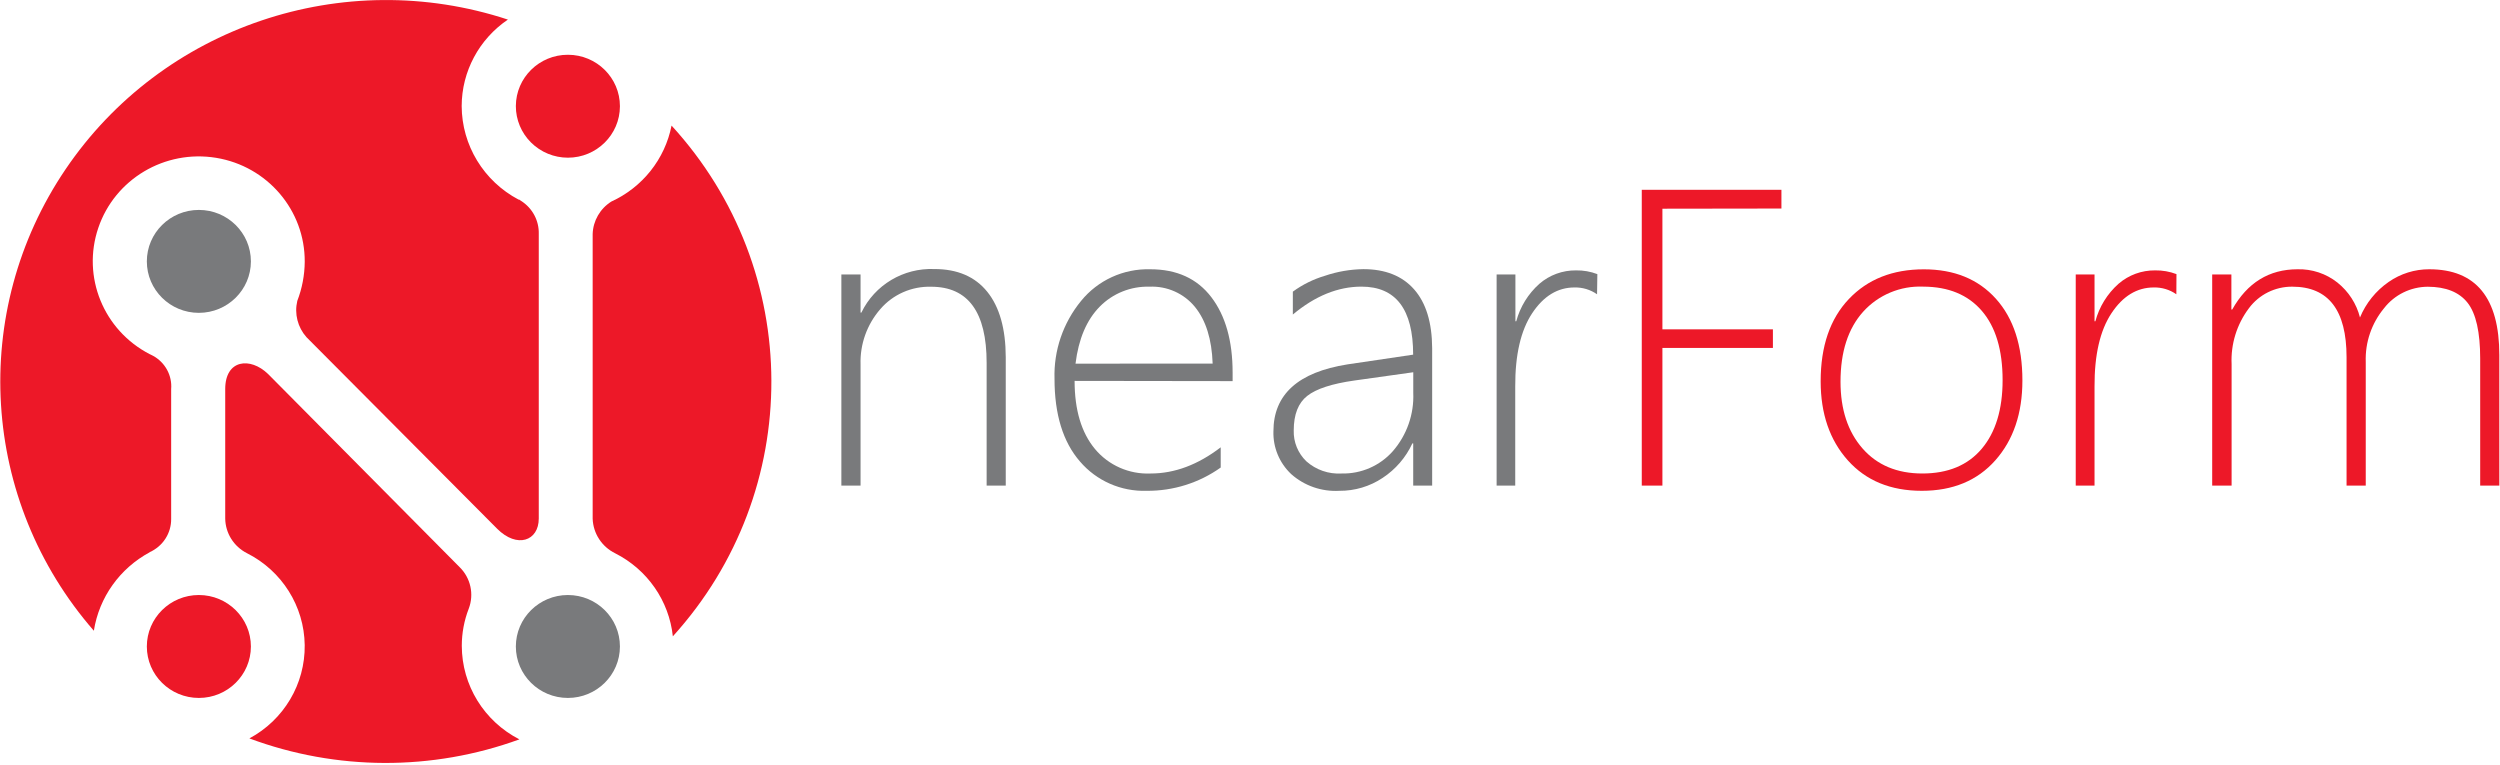 <?xml version="1.0" encoding="UTF-8"?>
<svg width="170px" height="52px" viewBox="0 0 170 52" version="1.1" xmlns="http://www.w3.org/2000/svg" xmlns:xlink="http://www.w3.org/1999/xlink">
    <!-- Generator: Sketch 44.1 (41455) - http://www.bohemiancoding.com/sketch -->
    <title>nearform-logotype</title>
    <desc>Created with Sketch.</desc>
    <defs/>
    <g id="Assets" stroke="none" stroke-width="1" fill="none" fill-rule="evenodd">
        <g id="nearform-logotype">
            <g id="nearform-logo">
                <g id="nearform-colour">
                    <path d="M45.666,8.54 C45.218,10.812 43.695,12.734 41.571,13.706 C40.804,14.189 40.328,15.016 40.301,15.915 L40.301,35.273 C40.336,36.277 40.926,37.181 41.836,37.626 C44.022,38.732 45.496,40.855 45.754,43.27 C54.721,33.379 54.682,18.386 45.666,8.54 L45.666,8.54 Z" id="Shape" fill="#ED1828" fill-rule="nonzero"/>
                    <path d="M10.188,37.55 L10.169,37.55 C11.076,37.15 11.654,36.254 11.639,35.273 L11.639,26.467 C11.717,25.531 11.229,24.638 10.396,24.189 L10.215,24.098 L10.173,24.079 L10.173,24.079 C7.037,22.455 5.557,18.819 6.683,15.499 C7.808,12.179 11.204,10.159 14.697,10.732 C18.189,11.306 20.743,14.304 20.722,17.805 C20.714,18.714 20.543,19.613 20.216,20.462 L20.216,20.462 C20.008,21.336 20.242,22.255 20.841,22.929 L33.804,35.952 L33.804,35.952 C35.159,37.311 36.636,36.787 36.636,35.261 L36.636,15.904 C36.66,15.002 36.206,14.153 35.439,13.664 C35.378,13.634 35.366,13.604 35.305,13.573 C35.291,13.57 35.276,13.57 35.263,13.573 L35.263,13.573 C32.889,12.317 31.404,9.874 31.394,7.212 C31.399,4.86 32.575,2.661 34.537,1.332 C23.339,-2.354 11.031,1.81 4.461,11.507 C-2.109,21.205 -1.323,34.048 6.382,42.891 C6.739,40.621 8.147,38.646 10.188,37.55 Z" id="Shape" fill="#ED1828" fill-rule="nonzero"/>
                    <path d="M38.616,10.723 C40.569,10.723 42.152,9.158 42.155,7.227 C42.157,5.296 40.577,3.728 38.624,3.724 C36.672,3.719 35.085,5.28 35.078,7.212 C35.076,8.141 35.448,9.034 36.112,9.692 C36.775,10.351 37.676,10.722 38.616,10.723 L38.616,10.723 Z" id="Shape" fill="#ED1828" fill-rule="nonzero"/>
                    <path d="M35.078,43.961 C35.078,45.894 36.662,47.46 38.616,47.46 C40.571,47.46 42.155,45.894 42.155,43.961 C42.155,42.028 40.571,40.461 38.616,40.461 C36.663,40.463 35.08,42.029 35.078,43.961 L35.078,43.961 Z" id="Shape" fill="#797A7C" fill-rule="nonzero"/>
                    <path d="M31.402,43.919 C31.401,43.055 31.561,42.198 31.874,41.391 L31.874,41.391 C32.25,40.408 32.005,39.298 31.249,38.56 L31.249,38.56 L18.228,25.431 C17.019,24.262 15.315,24.44 15.315,26.455 L15.315,35.261 C15.329,36.255 15.896,37.16 16.789,37.615 C19.171,38.814 20.685,41.22 20.72,43.863 C20.756,46.506 19.307,48.951 16.958,50.212 C22.872,52.414 29.39,52.437 35.32,50.277 C32.917,49.046 31.407,46.595 31.402,43.919 Z" id="Shape" fill="#ED1828" fill-rule="nonzero"/>
                    <path d="M13.523,40.461 C11.569,40.461 9.985,42.028 9.985,43.961 C9.985,45.894 11.569,47.46 13.523,47.46 C15.477,47.46 17.061,45.894 17.061,43.961 C17.059,42.029 15.476,40.463 13.523,40.461 L13.523,40.461 Z" id="Shape" fill="#ED1828" fill-rule="nonzero"/>
                    <path d="M17.061,17.775 C17.061,15.842 15.477,14.275 13.523,14.275 C11.569,14.275 9.985,15.842 9.985,17.775 C9.985,19.708 11.569,21.274 13.523,21.274 C15.476,21.272 17.059,19.707 17.061,17.775 L17.061,17.775 Z" id="Shape" fill="#797A7C" fill-rule="nonzero"/>
                    <path d="M67.091,33.022 L67.091,24.672 C67.091,21.223 65.833,19.498 63.318,19.498 C61.994,19.461 60.724,20.019 59.865,21.016 C58.955,22.061 58.475,23.404 58.518,24.782 L58.518,33.022 L57.213,33.022 L57.213,18.663 L58.518,18.663 L58.518,21.255 L58.575,21.255 C59.48,19.374 61.433,18.209 63.537,18.295 C65.105,18.295 66.305,18.811 67.137,19.844 C67.968,20.876 68.386,22.359 68.391,24.292 L68.391,33.022 L67.091,33.022 Z" id="Shape" fill="#797A7C" fill-rule="nonzero"/>
                    <path d="M73.073,25.901 C73.073,27.875 73.534,29.417 74.455,30.528 C75.382,31.644 76.787,32.263 78.246,32.198 C79.871,32.198 81.458,31.605 83.008,30.418 L83.008,31.792 C81.543,32.836 79.779,33.39 77.974,33.375 C76.233,33.432 74.562,32.698 73.438,31.382 C72.284,30.054 71.707,28.179 71.707,25.757 C71.647,23.835 72.289,21.955 73.514,20.462 C74.655,19.057 76.394,18.26 78.215,18.31 C80.022,18.31 81.407,18.943 82.371,20.208 C83.336,21.473 83.818,23.184 83.818,25.34 L83.818,25.916 L73.073,25.901 Z M82.46,24.725 C82.403,23.07 82.002,21.784 81.255,20.868 C80.504,19.951 79.357,19.441 78.165,19.494 C76.896,19.458 75.67,19.95 74.785,20.849 C73.892,21.753 73.342,23.046 73.135,24.728 L82.46,24.725 Z" id="Shape" fill="#797A7C" fill-rule="nonzero"/>
                    <path d="M96.098,33.022 L96.098,30.152 L96.04,30.152 C95.6,31.105 94.9,31.918 94.018,32.498 C93.149,33.078 92.123,33.384 91.075,33.375 C89.873,33.443 88.693,33.033 87.798,32.236 C86.999,31.481 86.561,30.425 86.593,29.333 C86.593,26.827 88.271,25.309 91.627,24.778 L96.094,24.117 C96.094,21.033 94.922,19.491 92.579,19.491 C90.983,19.491 89.427,20.123 87.913,21.388 L87.913,19.832 C88.574,19.349 89.316,18.983 90.104,18.75 C90.942,18.466 91.82,18.315 92.706,18.302 C94.2,18.302 95.351,18.76 96.159,19.676 C96.968,20.593 97.377,21.925 97.387,23.673 L97.387,33.022 L96.098,33.022 Z M92.099,25.875 C90.577,26.09 89.509,26.438 88.895,26.919 C88.281,27.399 87.974,28.182 87.974,29.268 C87.949,30.057 88.261,30.82 88.834,31.371 C89.486,31.952 90.348,32.25 91.224,32.198 C92.558,32.231 93.836,31.674 94.713,30.68 C95.667,29.581 96.163,28.165 96.102,26.717 L96.102,25.313 L92.099,25.875 Z" id="Shape" fill="#797A7C" fill-rule="nonzero"/>
                    <path d="M108.6,20.011 C108.152,19.697 107.614,19.535 107.065,19.547 C105.922,19.547 104.963,20.132 104.187,21.301 C103.412,22.47 103.028,24.13 103.036,26.281 L103.036,33.022 L101.77,33.022 L101.77,18.663 L103.048,18.663 L103.048,21.848 L103.105,21.848 C103.368,20.864 103.915,19.978 104.679,19.297 C105.368,18.7 106.256,18.376 107.173,18.386 C107.667,18.378 108.158,18.465 108.62,18.64 L108.6,20.011 Z" id="Shape" fill="#797A7C" fill-rule="nonzero"/>
                    <polygon id="Shape" fill="#ED1828" fill-rule="nonzero" points="113.044 14.192 113.044 22.394 120.558 22.394 120.558 23.658 113.044 23.658 113.044 33.022 111.64 33.022 111.64 12.905 121.137 12.905 121.137 14.18"/>
                    <path d="M130.681,33.375 C128.563,33.375 126.887,32.685 125.654,31.306 C124.421,29.927 123.805,28.134 123.805,25.928 C123.805,23.544 124.444,21.679 125.723,20.333 C127.002,18.987 128.701,18.314 130.819,18.314 C132.889,18.314 134.524,18.982 135.724,20.318 C136.924,21.654 137.523,23.505 137.523,25.871 C137.523,28.105 136.911,29.915 135.685,31.299 C134.46,32.683 132.792,33.375 130.681,33.375 Z M130.781,19.491 C129.227,19.424 127.725,20.053 126.69,21.202 C125.667,22.344 125.155,23.929 125.155,25.958 C125.155,27.838 125.652,29.348 126.644,30.486 C127.637,31.625 128.994,32.196 130.716,32.198 C132.463,32.198 133.81,31.638 134.757,30.517 C135.703,29.396 136.177,27.84 136.177,25.848 C136.177,23.801 135.706,22.231 134.764,21.138 C133.823,20.045 132.495,19.496 130.781,19.491 Z" id="Shape" fill="#ED1828" fill-rule="nonzero"/>
                    <path d="M147.992,20.011 C147.544,19.697 147.006,19.535 146.457,19.547 C145.314,19.547 144.354,20.132 143.579,21.301 C142.804,22.47 142.42,24.13 142.428,26.281 L142.428,33.022 L141.15,33.022 L141.15,18.663 L142.428,18.663 L142.428,21.848 L142.485,21.848 C142.748,20.864 143.295,19.978 144.059,19.297 C144.749,18.7 145.637,18.376 146.553,18.386 C147.047,18.378 147.538,18.465 148,18.64 L147.992,20.011 Z" id="Shape" fill="#ED1828" fill-rule="nonzero"/>
                    <path d="M168.653,33.022 L168.653,24.387 C168.653,22.583 168.368,21.317 167.797,20.591 C167.227,19.865 166.321,19.501 165.08,19.498 C163.919,19.507 162.826,20.044 162.118,20.956 C161.266,21.985 160.823,23.286 160.871,24.615 L160.871,33.022 L159.566,33.022 L159.566,24.292 C159.566,21.094 158.337,19.494 155.878,19.494 C154.713,19.484 153.615,20.03 152.927,20.959 C152.104,22.053 151.688,23.393 151.749,24.755 L151.749,33.022 L150.429,33.022 L150.429,18.663 L151.734,18.663 L151.734,21.047 L151.791,21.047 C152.815,19.225 154.295,18.313 156.231,18.31 C157.215,18.285 158.176,18.605 158.944,19.213 C159.703,19.82 160.242,20.654 160.479,21.589 C160.881,20.616 161.558,19.776 162.429,19.172 C163.236,18.609 164.2,18.308 165.188,18.31 C168.365,18.31 169.954,20.255 169.954,24.144 L169.954,33.022 L168.653,33.022 Z" id="Shape" fill="#ED1828" fill-rule="nonzero"/>
                </g>
            </g>
        </g>
    </g>
</svg>
